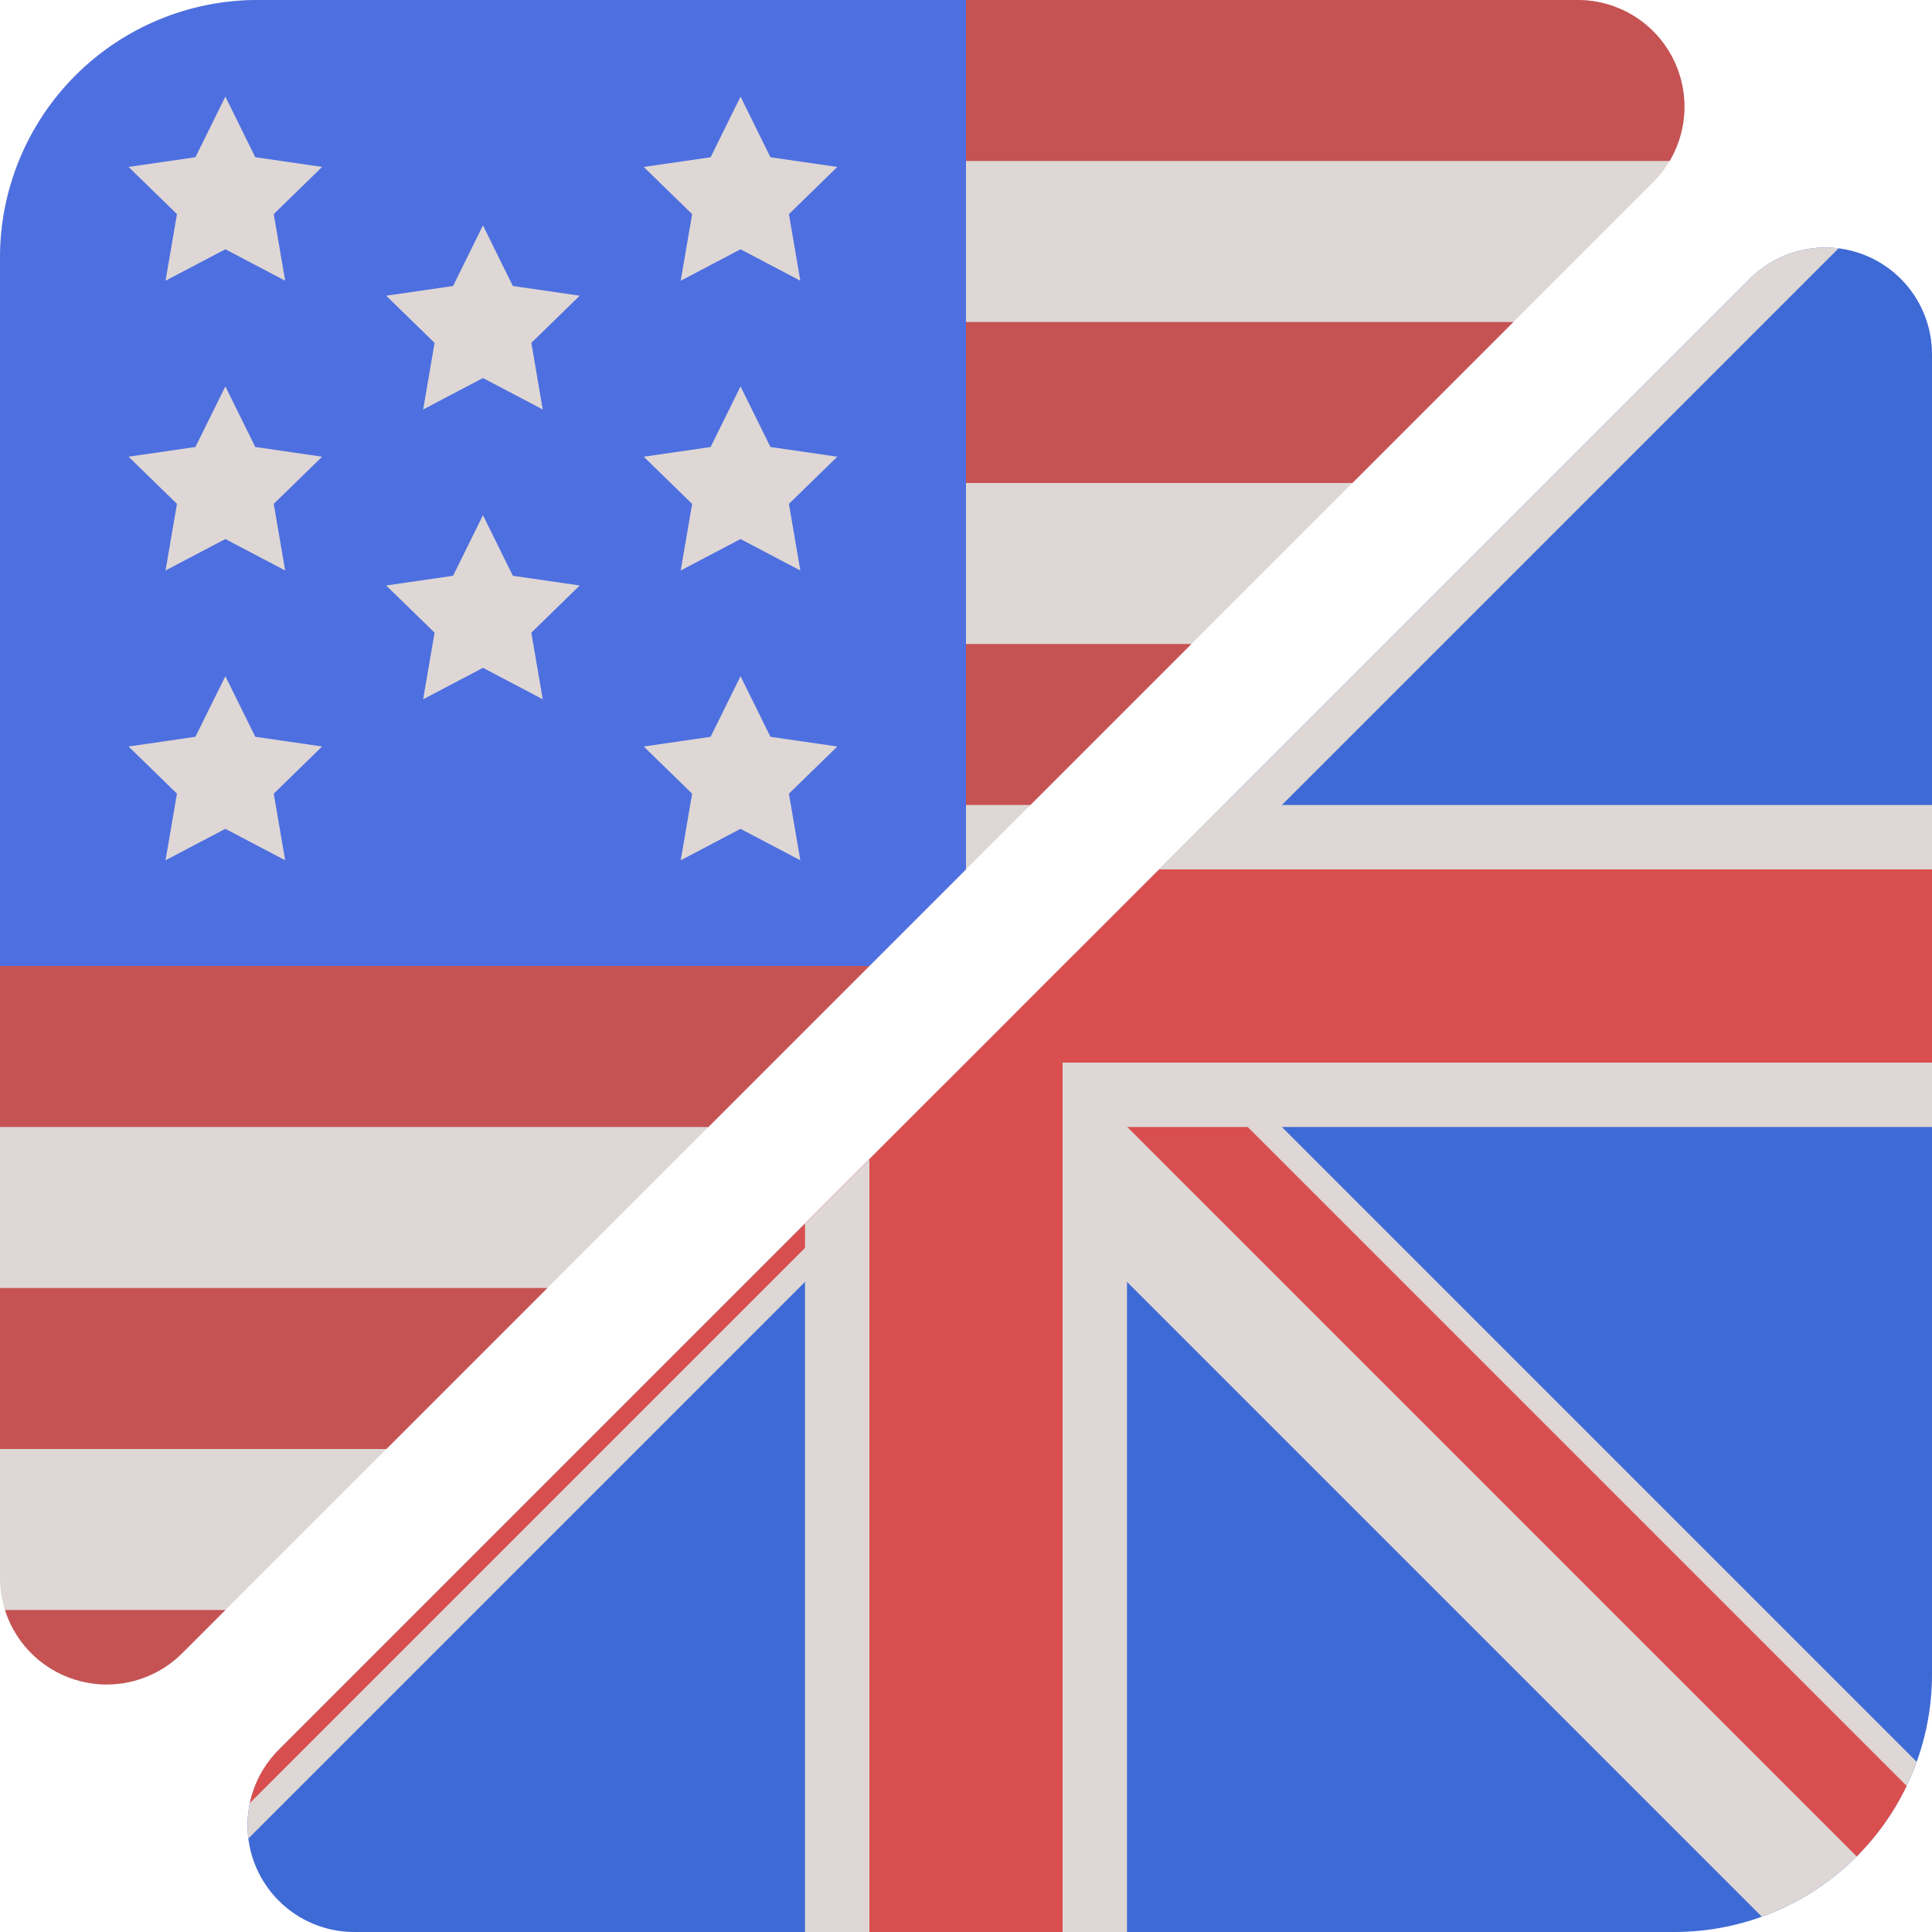 <?xml version="1.0" encoding="UTF-8" standalone="no"?>
<!-- Created with Inkscape (http://www.inkscape.org/) -->

<svg
   width="60.0px"
   height="60.0px"
   viewBox="0 0 60.0 60.0"
   version="1.1"
   id="SVGRoot"
   sodipodi:docname="en.svg"
   inkscape:version="1.2 (dc2aedaf03, 2022-05-15)"
   xmlns:inkscape="http://www.inkscape.org/namespaces/inkscape"
   xmlns:sodipodi="http://sodipodi.sourceforge.net/DTD/sodipodi-0.dtd"
   xmlns="http://www.w3.org/2000/svg"
   xmlns:svg="http://www.w3.org/2000/svg">
  <sodipodi:namedview
     id="namedview137"
     pagecolor="#505050"
     bordercolor="#eeeeee"
     borderopacity="1"
     inkscape:showpageshadow="0"
     inkscape:pageopacity="0"
     inkscape:pagecheckerboard="0"
     inkscape:deskcolor="#505050"
     inkscape:document-units="px"
     showgrid="true"
     inkscape:zoom="1.4142136"
     inkscape:cx="-156.2706"
     inkscape:cy="-15.556349"
     inkscape:window-width="1920"
     inkscape:window-height="1009"
     inkscape:window-x="-8"
     inkscape:window-y="115"
     inkscape:window-maximized="1"
     inkscape:current-layer="layer1">
    <inkscape:grid
       type="xygrid"
       id="grid260"
       visible="true"
       color="#0099e5"
       opacity="0.051"
       empcolor="#0099e5"
       empopacity="0.149"
       enabled="true"
       empspacing="5" />
  </sodipodi:namedview>
  <defs
     id="defs132">
    <inkscape:path-effect
       effect="fillet_chamfer"
       id="path-effect22649"
       is_visible="true"
       lpeversion="1"
       nodesatellites_param="F,0,0,1,0,8,0,1 @ F,0,0,1,0,8,0,1 @ F,0,0,1,0,8,0,1"
       unit="px"
       method="auto"
       mode="F"
       radius="8"
       chamfer_steps="1"
       flexible="false"
       use_knot_distance="true"
       apply_no_radius="true"
       apply_with_radius="true"
       only_selected="false"
       hide_knots="false" />
    <inkscape:path-effect
       effect="fillet_chamfer"
       id="path-effect22647"
       is_visible="true"
       lpeversion="1"
       nodesatellites_param="F,0,0,1,0,8,0,1 @ F,0,0,1,0,8,0,1 @ F,0,0,1,0,8,0,1"
       unit="px"
       method="auto"
       mode="F"
       radius="8"
       chamfer_steps="1"
       flexible="false"
       use_knot_distance="true"
       apply_no_radius="true"
       apply_with_radius="true"
       only_selected="false"
       hide_knots="false" />
    <clipPath
       clipPathUnits="userSpaceOnUse"
       id="clipPath22651">
      <path
         style="fill:#000000;fill-opacity:1;stroke:none;stroke-width:1px;stroke-linecap:butt;stroke-linejoin:miter;stroke-opacity:1"
         d="m 0,8 v 41 a 3.314,3.314 22.5 0 0 5.657,2.343 L 51.343,5.657 A 3.314,3.314 67.5 0 0 49,0 H 8 A 8,8 135 0 0 0,8 Z"
         id="path22653"
         sodipodi:nodetypes="cccc"
         inkscape:path-effect="#path-effect22647"
         inkscape:original-d="M 0,0 V 57 L 57,0 Z" />
    </clipPath>
    <clipPath
       clipPathUnits="userSpaceOnUse"
       id="clipPath22659">
      <path
         style="fill:#000000;fill-opacity:1;stroke:none;stroke-width:1px;stroke-linecap:butt;stroke-linejoin:miter;stroke-opacity:1"
         d="M 54.343,8.657 8.657,54.343 A 3.314,3.314 67.5 0 0 11,60 h 41 a 8,8 135 0 0 8,-8 V 11 A 3.314,3.314 22.5 0 0 54.343,8.657 Z"
         id="path22661"
         sodipodi:nodetypes="cccc"
         inkscape:original-d="M 60,3 3,60 h 57 z"
         inkscape:path-effect="#path-effect22649" />
    </clipPath>
  </defs>
  <g
     inkscape:label="Layer 1"
     inkscape:groupmode="layer"
     id="layer1">
    <g
       id="g14145"
       style="display:inline"
       clip-path="url(#clipPath22651)">
      <rect
         style="fill:#ded7d5;fill-opacity:1;stroke:none;stroke-width:1.002;stroke-linecap:round"
         id="rect369"
         width="60"
         height="60"
         x="0"
         y="0" />
      <rect
         style="fill:#4e6fdf;fill-opacity:1;stroke:none;stroke-width:1.097;stroke-linecap:round"
         id="rect1813"
         width="30"
         height="30"
         x="0"
         y="0" />
      <path
         id="rect7067"
         style="fill:#c65353;fill-opacity:1;stroke:none;stroke-width:1.416;stroke-linecap:round"
         d="M 30 0 L 30 5 L 60 5 L 60 0 L 30 0 z M 30 10 L 30 15 L 60 15 L 60 10 L 30 10 z M 30 20 L 30 25 L 60 25 L 60 20 L 30 20 z M 0 30 L 0 35 L 60 35 L 60 30 L 0 30 z M 0 40 L 0 45 L 60 45 L 60 40 L 0 40 z M 0 50 L 0 55 L 60 55 L 60 50 L 0 50 z " />
      <path
         id="path10257-69-8-5-4-4"
         style="fill:#ded7d5;stroke-width:1.002;stroke-linecap:round"
         inkscape:transform-center-y="-0.30176906"
         transform="matrix(0.632,0,0,0.632,5.519,9.68)"
         d="m 15,10 1.469,2.977 3.286,0.477 -2.378,2.318 0.561,3.273 L 15,17.5 l -2.939,1.545 0.561,-3.273 -2.378,-2.318 3.286,-0.477 z m 0,-14.24 1.469,2.977 3.286,0.477 -2.378,2.318 0.561,3.273 L 15,3.26 l -2.939,1.545 0.561,-3.273 -2.378,-2.318 3.286,-0.477 z m -12.658,7.911 1.469,2.977 3.286,0.477 -2.378,2.318 0.561,3.273 -2.939,-1.545 -2.939,1.545 0.561,-3.273 -2.378,-2.318 3.286,-0.477 z m 0,14.24 1.469,2.977 3.286,0.477 -2.378,2.318 0.561,3.273 -2.939,-1.545 -2.939,1.545 0.561,-3.273 -2.378,-2.318 3.286,-0.477 z m 0,-28.479 1.469,2.977 3.286,0.477 -2.378,2.318 0.561,3.273 -2.939,-1.545 -2.939,1.545 0.561,-3.273 -2.378,-2.318 3.286,-0.477 z m 25.315,14.24 1.469,2.977 3.286,0.477 -2.378,2.318 0.561,3.273 -2.939,-1.545 -2.939,1.545 0.561,-3.273 -2.378,-2.318 3.286,-0.477 z m 0,14.24 1.469,2.977 3.286,0.477 -2.378,2.318 0.561,3.273 -2.939,-1.545 -2.939,1.545 0.561,-3.273 -2.378,-2.318 3.286,-0.477 z m 0,-28.479 1.469,2.977 3.286,0.477 -2.378,2.318 0.561,3.273 -2.939,-1.545 -2.939,1.545 0.561,-3.273 -2.378,-2.318 3.286,-0.477 z" />
    </g>
    <g
       id="g22468"
       style="display:inline"
       clip-path="url(#clipPath22659)">
      <rect
         style="fill:#3e6ad5;fill-opacity:1;stroke:none;stroke-width:1.002;stroke-linecap:round"
         id="rect14199"
         width="60"
         height="60"
         x="0"
         y="0" />
      <path
         id="path20195"
         style="display:inline;fill:none;stroke:#ded7d5;stroke-width:6.803;stroke-linecap:butt;stroke-linejoin:miter;stroke-dasharray:none;stroke-opacity:1"
         d="M 0,60 60,0 M 0,0 60,60" />
      <path
         id="path20197-2-0"
         style="fill:none;stroke:#d94e4e;stroke-width:2.646;stroke-linecap:butt;stroke-linejoin:miter;stroke-dasharray:none;stroke-opacity:1"
         d="m 31.13,26.988 30,-30 m -62.398,66.163 30,-30 M 25.895,27.781 -4.105,-2.219 m 66.163,62.398 -30,-30" />
      <path
         id="rect14931"
         style="fill:#ded7d5;fill-opacity:1;stroke:none;stroke-width:1.002;stroke-linecap:round"
         d="M 25,0 V 25 H 0 V 35 H 25 V 60 H 35 V 35 H 60 V 25 H 35 V 0 Z" />
      <path
         id="rect17171"
         style="fill:#d94e4e;fill-opacity:1;stroke:none;stroke-width:1.002;stroke-linecap:round"
         d="M 27,0 V 27 H 0 v 6 h 27 v 27 h 6 V 33 H 60 V 27 H 33 V 0 Z" />
    </g>
  </g>
</svg>
